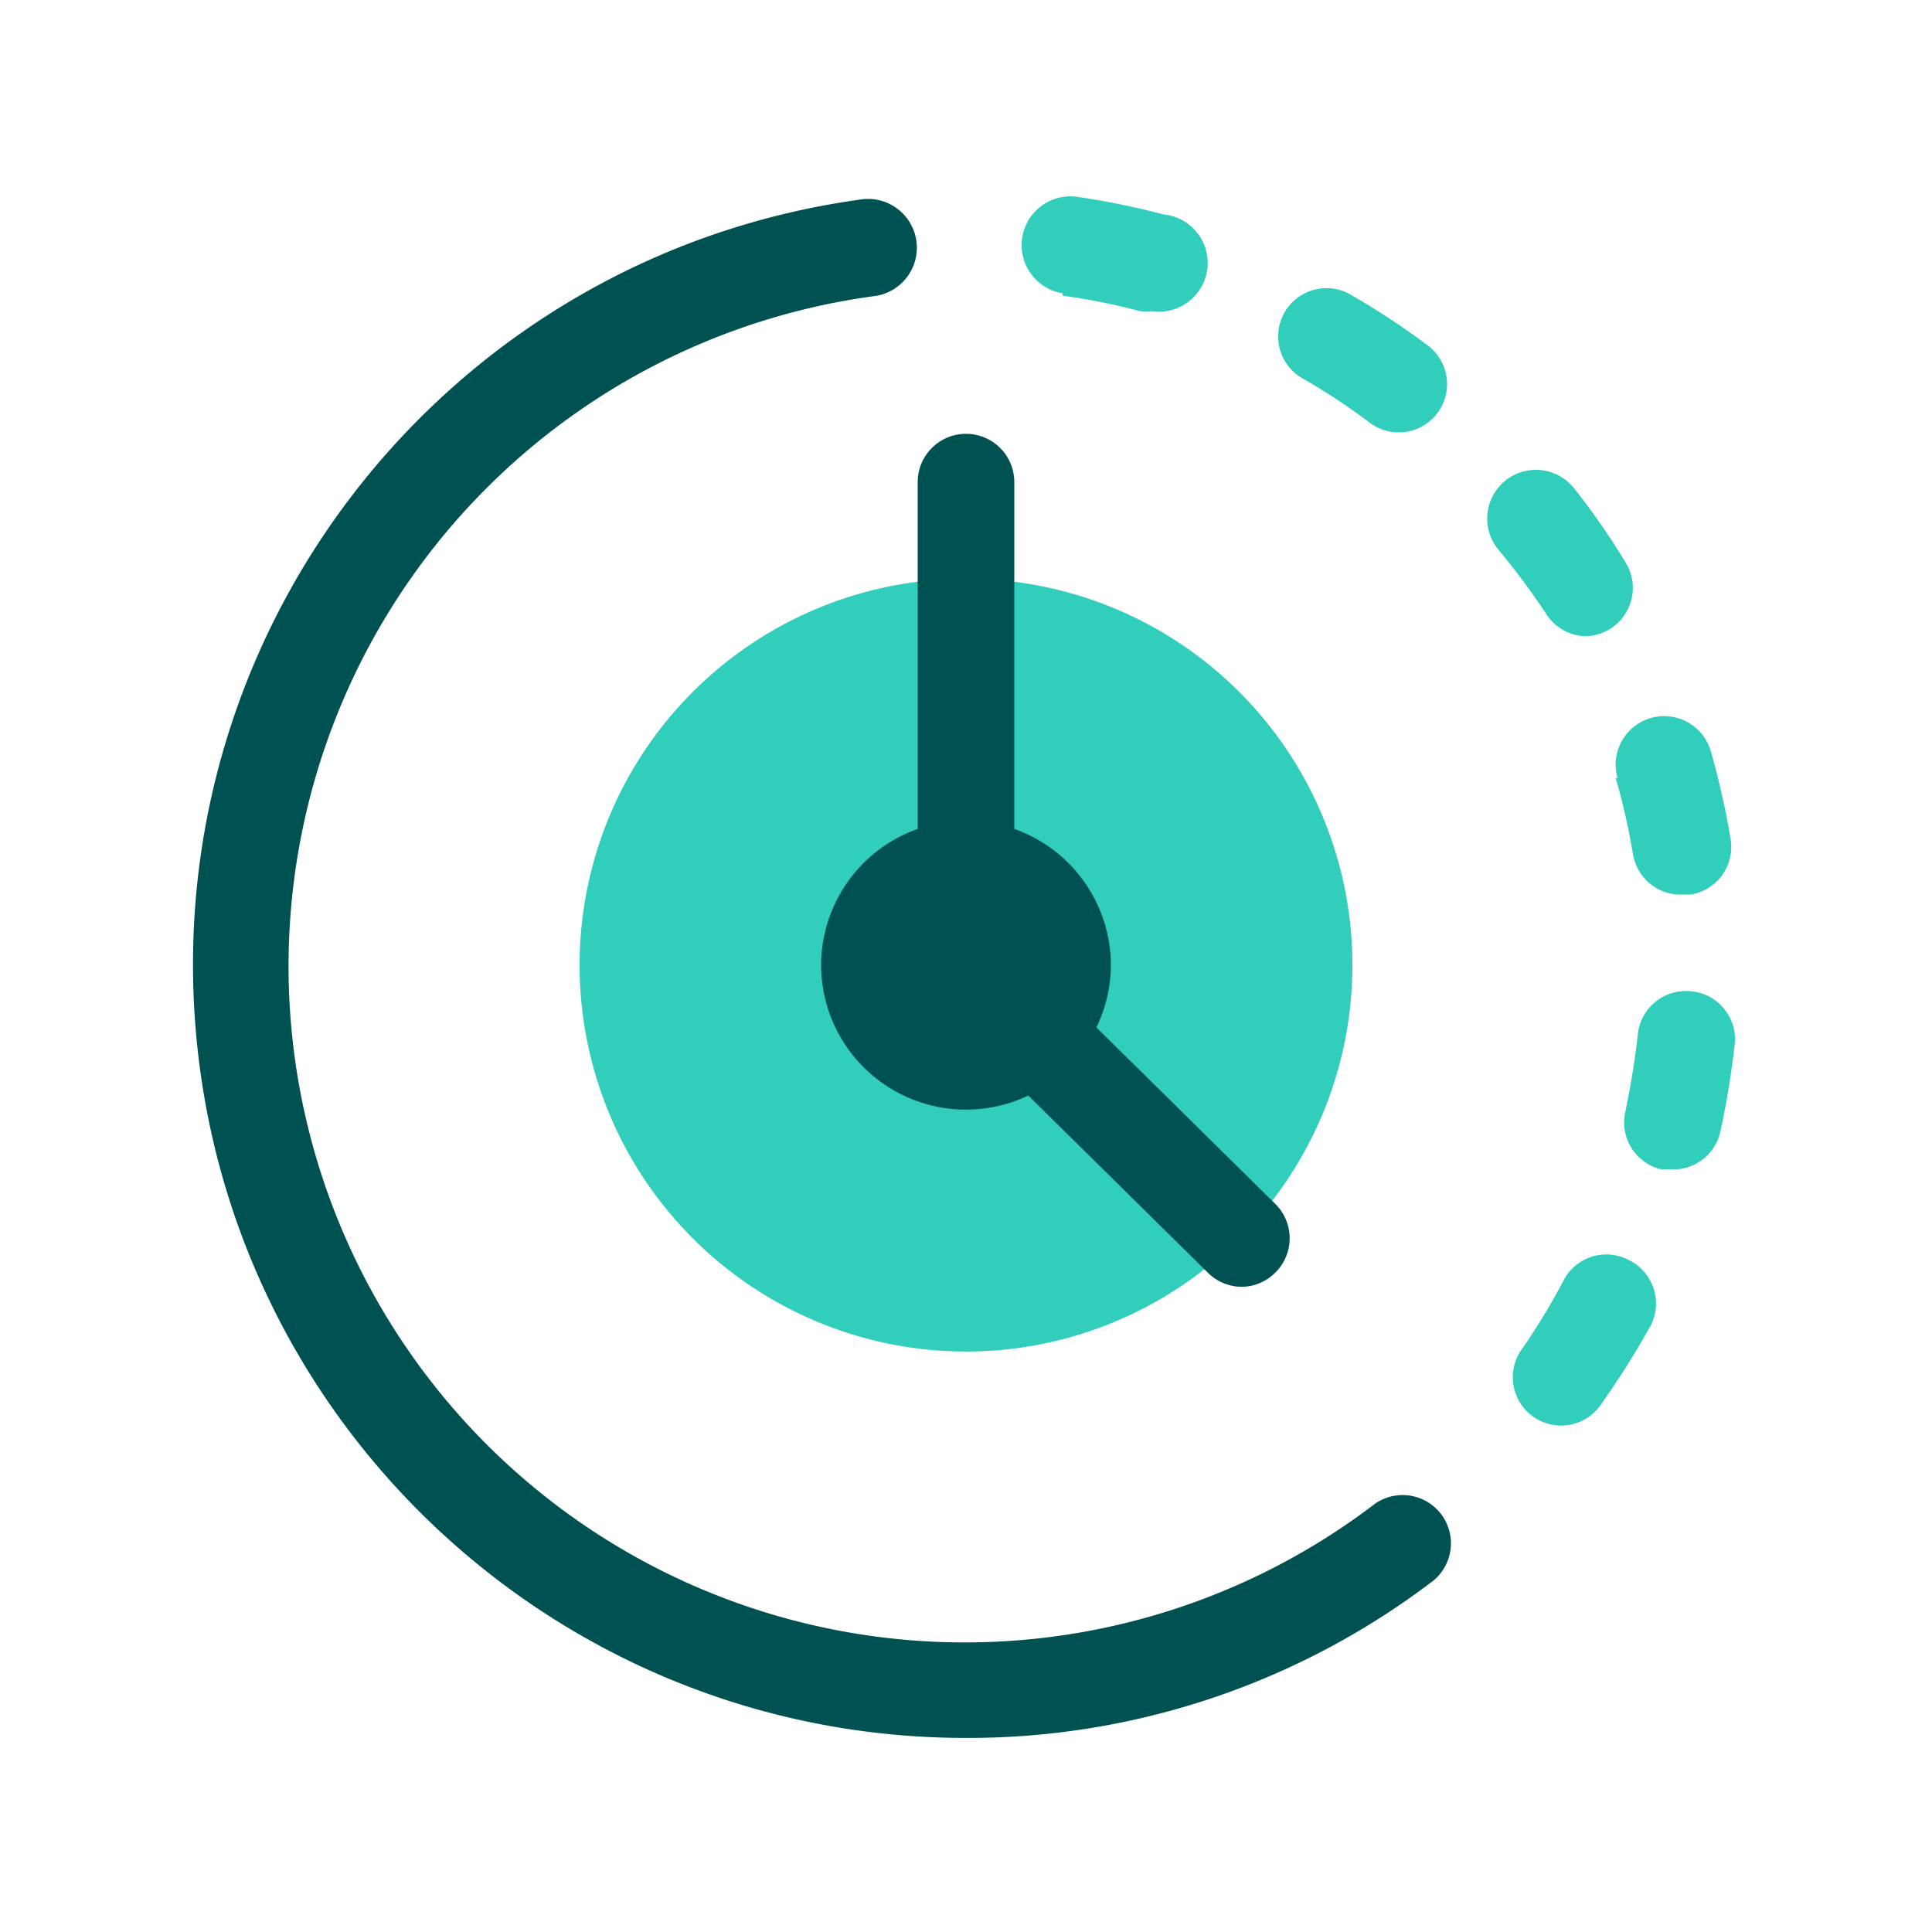 <svg focusable="false" xmlns="http://www.w3.org/2000/svg" width="40" height="40" viewBox="0 0 40 40"><title>clock-dashed-40</title><g fill="none" fill-rule="evenodd"><path d="M0 0h40v40H0z"/><path fill="#30CEBB" fill-rule="nonzero" d="M32.963 26.017a1 1 0 0 1 .768.075 1 1 0 0 1 .44 1.36 17.31 17.31 0 0 1-1 1.59 1 1 0 1 1-1.64-1.14c.307-.447.587-.91.84-1.39a1 1 0 0 1 .592-.495zM20 11.982a8 8 0 1 1 0 16 8 8 0 0 1 0-16zm14.884 8.535.116.005a1 1 0 0 1 .92 1.06 18.57 18.57 0 0 1-.3 1.84 1 1 0 0 1-1 .79h-.22a1 1 0 0 1-.75-1.19c.11-.53.2-1.07.26-1.61a1 1 0 0 1 1.09-.89zm-.71-5.65a1.005 1.005 0 0 1 1.246.685c.17.598.308 1.206.41 1.82a1 1 0 0 1-.83 1.15h-.19a1 1 0 0 1-1-.83 14.09 14.09 0 0 0-.36-1.59l.04.01a1.005 1.005 0 0 1 .685-1.245zm-2.99-4.93a1.01 1.01 0 0 1 1.416.185c.385.487.739.998 1.06 1.53a1 1 0 0 1-.85 1.52 1 1 0 0 1-.81-.48 15.37 15.37 0 0 0-1-1.34 1.01 1.01 0 0 1 .185-1.415zm-4.208-3.845a1 1 0 0 1 1.024.03c.54.311 1.06.655 1.56 1.03a1 1 0 1 1-1.2 1.6 13.33 13.33 0 0 0-1.36-.9 1 1 0 0 1-.024-1.76zm-4.815-2.03.119.01a16.3 16.3 0 0 1 1.82.37 1.008 1.008 0 1 1-.25 2 1.07 1.07 0 0 1-.25 0 12.58 12.58 0 0 0-1.6-.32v-.05a1.01 1.01 0 0 1 .28-2z"/><path fill="#005151" fill-rule="nonzero" d="M17.81 4.132a1.01 1.01 0 1 1 .28 2 14 14 0 1 0 10.38 25 1 1 0 0 1 1.21 1.59 15.87 15.87 0 0 1-9.68 3.26c-8.411.002-15.389-6.51-15.966-14.903-.577-8.392 5.443-15.798 13.777-16.947zM20 8.982a1 1 0 0 1 1 1v7.18a3 3 0 0 1 2 2.82 3 3 0 0 1-.3 1.29l3.71 3.66a1 1 0 0 1 0 1.41 1 1 0 0 1-.7.3 1 1 0 0 1-.71-.3l-3.71-3.66a3 3 0 0 1-4.29-2.7 3 3 0 0 1 2-2.82v-7.18a1 1 0 0 1 1-1z"/></g></svg>
